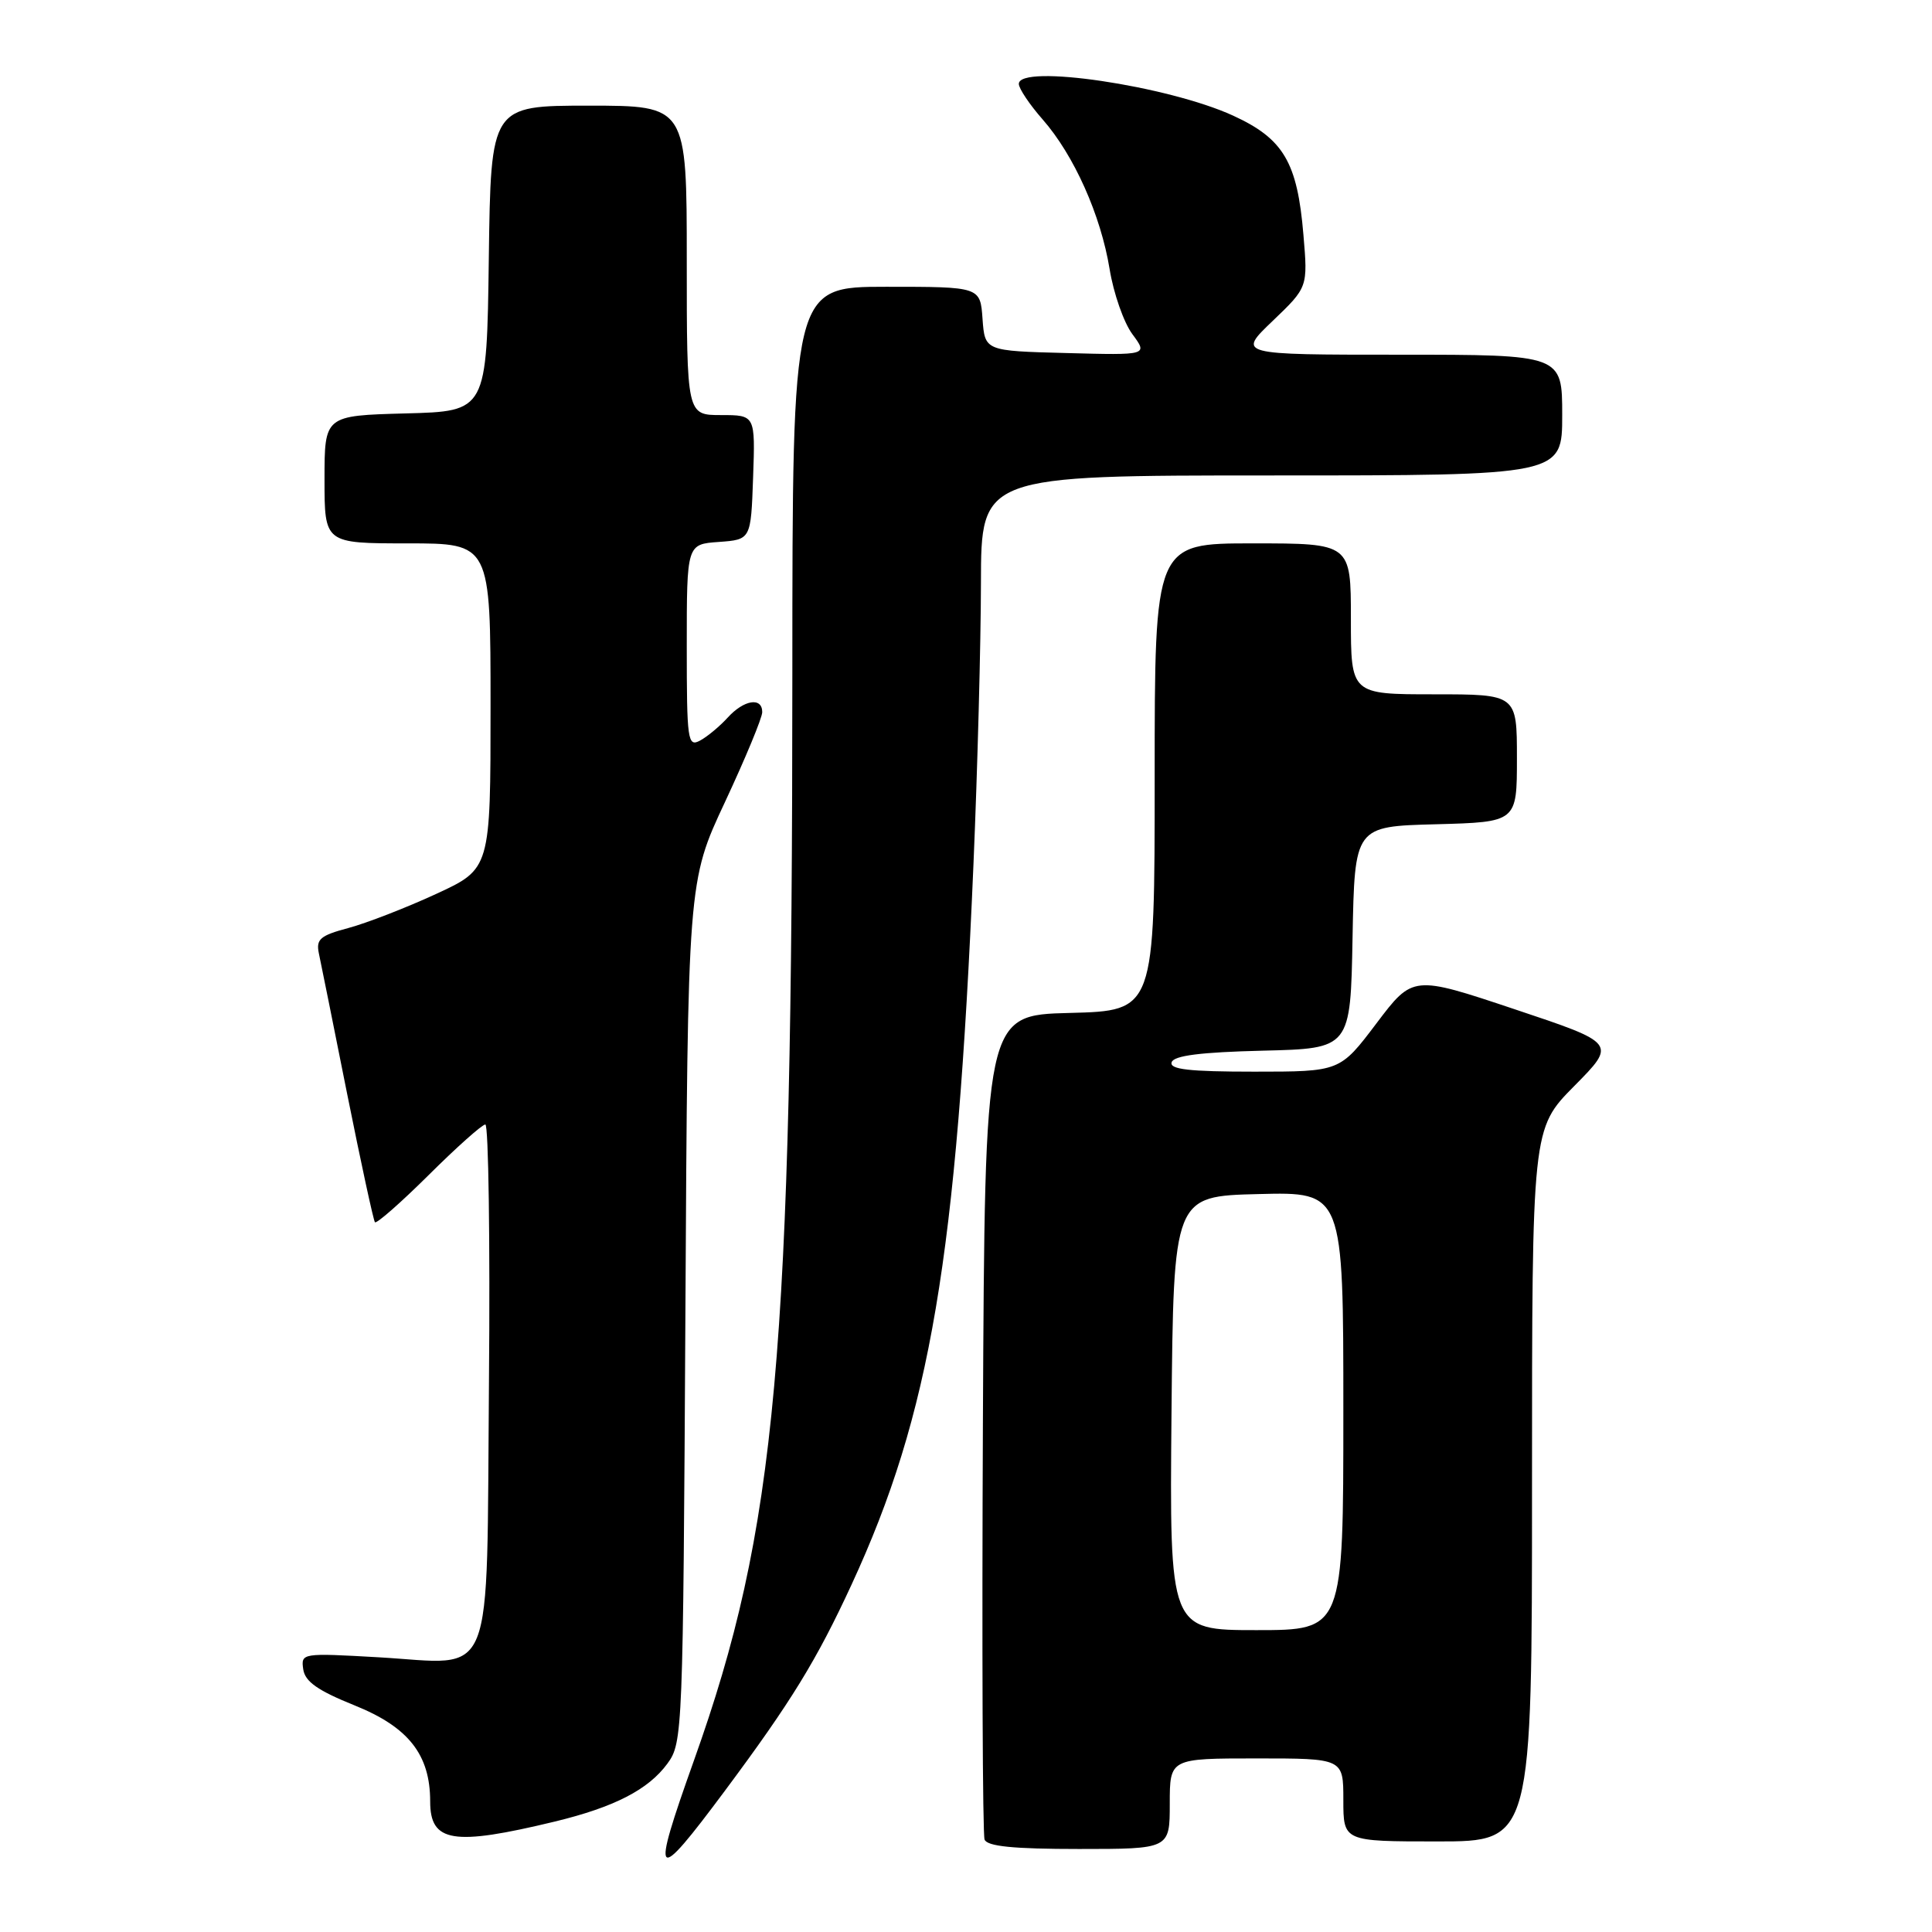 <?xml version="1.0" encoding="UTF-8" standalone="no"?>
<!DOCTYPE svg PUBLIC "-//W3C//DTD SVG 1.1//EN" "http://www.w3.org/Graphics/SVG/1.1/DTD/svg11.dtd" >
<svg xmlns="http://www.w3.org/2000/svg" xmlns:xlink="http://www.w3.org/1999/xlink" version="1.1" viewBox="0 0 256 256">
 <g >
 <path fill="currentColor"
d=" M 96.08 237.25 C 104.84 225.48 108.20 220.00 112.84 209.96 C 123.28 187.37 126.77 166.71 128.99 114.50 C 129.53 101.85 129.97 85.09 129.98 77.25 C 130.00 63.00 130.00 63.00 168.50 63.00 C 207.00 63.00 207.00 63.00 207.00 55.00 C 207.00 47.00 207.00 47.00 185.48 47.00 C 163.96 47.00 163.96 47.00 168.63 42.53 C 173.30 38.06 173.30 38.06 172.71 31.11 C 171.91 21.49 170.07 18.38 163.39 15.32 C 154.75 11.36 135.00 8.44 135.00 11.12 C 135.00 11.73 136.42 13.85 138.15 15.82 C 142.31 20.56 145.86 28.50 147.03 35.66 C 147.55 38.86 148.90 42.73 150.04 44.27 C 152.11 47.07 152.11 47.07 141.31 46.78 C 130.50 46.50 130.50 46.50 130.19 42.25 C 129.89 38.00 129.89 38.00 117.44 38.00 C 105.00 38.00 105.00 38.00 104.99 89.25 C 104.98 179.71 102.92 202.51 91.97 233.22 C 86.18 249.45 86.65 249.92 96.08 237.25 Z  M 155.00 239.00 C 155.00 233.00 155.00 233.00 166.50 233.00 C 178.00 233.00 178.00 233.00 178.00 238.50 C 178.00 244.00 178.00 244.00 190.50 244.00 C 203.00 244.00 203.00 244.00 203.00 196.78 C 203.00 149.56 203.00 149.56 208.60 143.90 C 214.20 138.24 214.20 138.24 200.70 133.73 C 187.21 129.22 187.21 129.22 182.38 135.61 C 177.55 142.00 177.55 142.00 166.19 142.00 C 157.55 142.00 154.93 141.70 155.25 140.75 C 155.54 139.87 159.09 139.42 167.31 139.22 C 178.95 138.94 178.95 138.94 179.22 124.22 C 179.50 109.50 179.50 109.50 190.25 109.22 C 201.00 108.93 201.00 108.93 201.00 100.47 C 201.00 92.00 201.00 92.00 190.00 92.00 C 179.00 92.00 179.00 92.00 179.00 82.00 C 179.00 72.00 179.00 72.00 166.00 72.00 C 153.00 72.00 153.00 72.00 153.00 102.97 C 153.00 133.93 153.00 133.93 141.75 134.22 C 130.50 134.50 130.50 134.50 130.24 188.50 C 130.10 218.20 130.20 243.06 130.46 243.75 C 130.80 244.65 134.27 245.00 142.97 245.00 C 155.00 245.00 155.00 245.00 155.00 239.00 Z  M 73.50 241.37 C 81.39 239.46 85.91 237.14 88.44 233.68 C 90.46 230.92 90.51 229.62 90.82 173.83 C 91.13 116.80 91.13 116.80 96.07 106.26 C 98.78 100.46 101.00 95.11 101.00 94.36 C 101.00 92.33 98.57 92.72 96.42 95.09 C 95.37 96.24 93.73 97.61 92.76 98.13 C 91.12 99.01 91.00 98.15 91.00 85.59 C 91.00 72.11 91.00 72.11 95.25 71.81 C 99.50 71.50 99.50 71.50 99.79 63.25 C 100.08 55.00 100.08 55.00 95.54 55.00 C 91.00 55.00 91.00 55.00 91.00 34.50 C 91.00 14.00 91.00 14.00 78.02 14.00 C 65.04 14.00 65.04 14.00 64.77 34.25 C 64.50 54.50 64.50 54.50 53.75 54.78 C 43.00 55.07 43.00 55.07 43.00 63.53 C 43.00 72.00 43.00 72.00 54.00 72.00 C 65.00 72.00 65.00 72.00 65.00 93.57 C 65.00 115.13 65.00 115.13 57.75 118.47 C 53.76 120.31 48.54 122.33 46.15 122.97 C 42.43 123.96 41.86 124.45 42.25 126.32 C 42.51 127.52 44.20 135.93 46.01 145.00 C 47.83 154.07 49.48 161.70 49.68 161.95 C 49.89 162.19 53.09 159.38 56.80 155.70 C 60.51 152.01 63.89 149.00 64.31 149.00 C 64.73 149.00 64.95 164.34 64.79 183.08 C 64.44 223.88 65.79 220.50 50.18 219.60 C 40.00 219.02 39.87 219.04 40.18 221.19 C 40.42 222.83 42.11 224.01 47.00 225.98 C 54.13 228.85 57.00 232.50 57.00 238.70 C 57.00 244.14 60.03 244.62 73.50 241.37 Z  M 155.23 187.25 C 155.50 158.50 155.50 158.50 166.75 158.22 C 178.00 157.93 178.00 157.93 178.00 186.97 C 178.00 216.00 178.00 216.00 166.48 216.00 C 154.97 216.00 154.97 216.00 155.23 187.25 Z "/>
</g>
</svg>